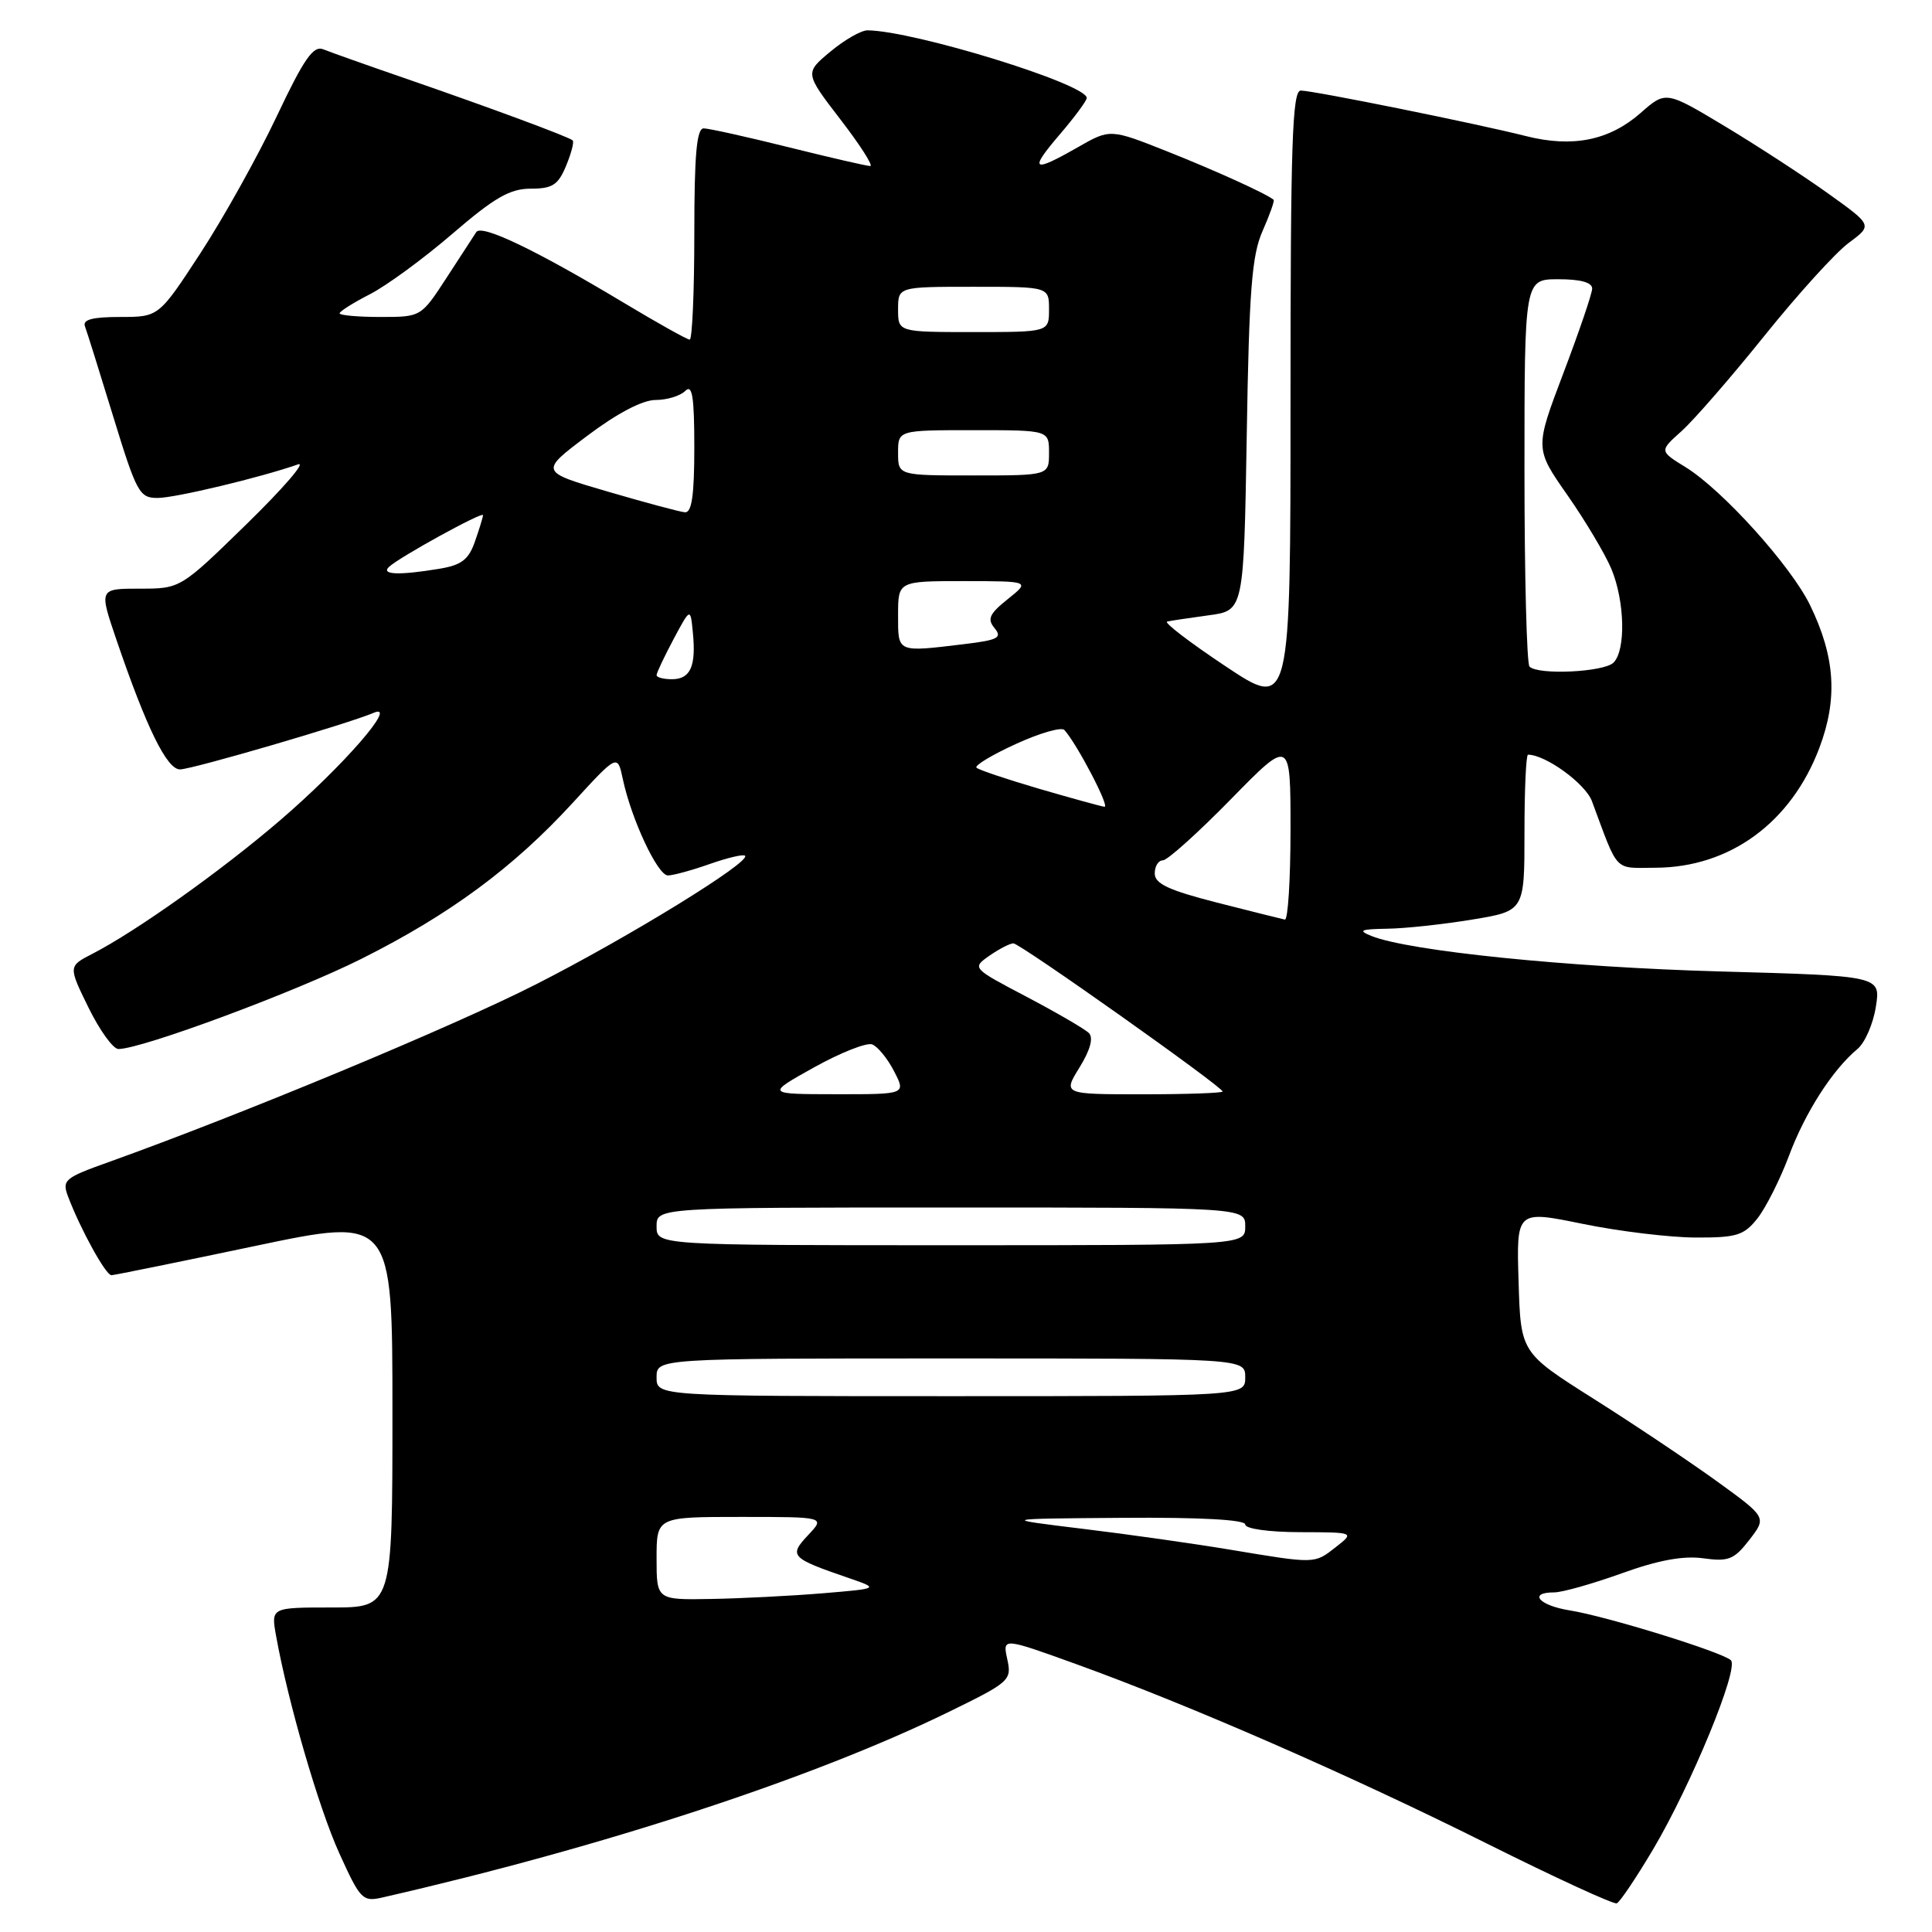 <?xml version="1.0" encoding="UTF-8" standalone="no"?>
<!DOCTYPE svg PUBLIC "-//W3C//DTD SVG 1.1//EN" "http://www.w3.org/Graphics/SVG/1.1/DTD/svg11.dtd" >
<svg xmlns="http://www.w3.org/2000/svg" xmlns:xlink="http://www.w3.org/1999/xlink" version="1.1" viewBox="0 0 256 256">
 <g >
 <path fill="currentColor"
d=" M 219.02 245.09 C 224.09 236.54 230.47 221.05 229.35 219.99 C 228.19 218.90 212.87 214.16 207.97 213.38 C 203.91 212.73 202.44 211.00 205.94 211.00 C 207.01 211.00 211.03 209.86 214.87 208.48 C 219.72 206.73 223.04 206.12 225.68 206.48 C 229.04 206.95 229.78 206.65 231.80 204.04 C 234.10 201.06 234.10 201.06 227.50 196.28 C 223.86 193.65 216.53 188.74 211.20 185.37 C 201.50 179.24 201.50 179.24 201.22 169.81 C 200.93 160.37 200.93 160.37 209.72 162.17 C 214.55 163.16 221.28 163.97 224.68 163.98 C 230.14 164.00 231.09 163.70 232.89 161.42 C 234.00 160.00 235.87 156.28 237.04 153.17 C 239.18 147.42 242.83 141.73 246.12 139.00 C 247.11 138.18 248.21 135.66 248.56 133.40 C 249.21 129.31 249.21 129.31 227.85 128.72 C 207.73 128.16 186.68 126.02 181.72 124.02 C 179.89 123.28 180.26 123.12 183.81 123.06 C 186.18 123.03 191.24 122.48 195.06 121.85 C 202.00 120.71 202.00 120.71 202.00 110.35 C 202.00 104.66 202.21 100.00 202.47 100.00 C 204.80 100.00 210.08 103.84 210.94 106.16 C 214.52 115.78 213.78 115.00 219.37 114.98 C 229.23 114.94 237.36 108.98 241.09 99.06 C 243.53 92.57 243.17 87.05 239.86 80.22 C 237.34 75.01 228.27 64.95 223.36 61.91 C 219.87 59.76 219.87 59.76 222.81 57.13 C 224.43 55.68 229.37 50.00 233.79 44.50 C 238.21 39.00 243.24 33.45 244.97 32.18 C 248.12 29.85 248.12 29.85 242.31 25.69 C 239.11 23.39 232.95 19.38 228.62 16.77 C 220.73 12.03 220.73 12.03 217.39 14.97 C 213.24 18.61 208.39 19.59 202.23 18.04 C 195.59 16.36 174.00 12.00 172.36 12.00 C 171.23 12.00 171.00 19.06 171.00 53.01 C 171.00 94.01 171.00 94.01 162.40 88.29 C 157.67 85.14 154.18 82.47 154.65 82.36 C 155.12 82.25 157.60 81.88 160.16 81.53 C 164.81 80.91 164.81 80.91 165.20 57.70 C 165.51 38.49 165.87 33.83 167.30 30.60 C 168.25 28.45 168.91 26.59 168.76 26.47 C 167.79 25.66 161.10 22.62 154.68 20.07 C 147.10 17.06 147.10 17.06 142.80 19.52 C 136.78 22.96 136.31 22.62 140.42 17.82 C 142.39 15.52 144.00 13.34 144.00 12.98 C 144.00 11.14 121.15 4.09 114.96 4.02 C 114.12 4.01 111.90 5.28 110.03 6.84 C 106.63 9.67 106.63 9.67 111.37 15.84 C 113.98 19.23 115.75 22.00 115.31 22.00 C 114.86 22.00 110.00 20.88 104.50 19.51 C 99.00 18.14 93.94 17.02 93.25 17.01 C 92.31 17.00 92.00 20.46 92.00 31.00 C 92.00 38.70 91.72 45.00 91.39 45.00 C 91.05 45.00 87.12 42.80 82.64 40.11 C 70.99 33.12 63.82 29.68 63.11 30.75 C 62.78 31.26 60.99 34.00 59.15 36.84 C 55.79 42.00 55.79 42.00 50.40 42.00 C 47.43 42.00 45.00 41.78 45.00 41.52 C 45.00 41.26 46.80 40.12 48.99 39.00 C 51.19 37.88 56.12 34.27 59.94 30.98 C 65.52 26.18 67.57 25.00 70.32 25.00 C 73.20 25.00 73.96 24.51 75.01 21.97 C 75.70 20.30 76.10 18.79 75.88 18.60 C 75.32 18.11 64.85 14.24 54.00 10.49 C 48.77 8.69 43.76 6.91 42.85 6.54 C 41.52 5.99 40.29 7.76 36.66 15.43 C 34.17 20.69 29.64 28.82 26.59 33.50 C 21.04 42.00 21.04 42.00 15.92 42.00 C 12.23 42.00 10.92 42.35 11.26 43.25 C 11.52 43.94 13.21 49.34 15.02 55.25 C 18.11 65.32 18.48 66.00 20.91 65.98 C 23.26 65.97 34.57 63.26 39.50 61.53 C 40.60 61.15 37.54 64.69 32.71 69.41 C 23.91 78.00 23.91 78.00 18.52 78.00 C 13.12 78.00 13.12 78.00 15.42 84.75 C 19.42 96.48 22.13 102.00 23.87 101.95 C 25.61 101.90 46.16 95.89 49.49 94.46 C 52.89 93.00 45.43 101.57 37.06 108.74 C 29.33 115.38 18.04 123.40 12.27 126.37 C 9.04 128.03 9.04 128.03 11.73 133.52 C 13.21 136.53 14.99 139.00 15.69 139.00 C 18.78 139.00 39.16 131.43 47.91 127.04 C 59.62 121.17 68.03 114.95 75.88 106.39 C 81.82 99.91 81.82 99.91 82.52 103.20 C 83.64 108.52 87.14 116.00 88.50 116.00 C 89.19 116.00 91.68 115.32 94.03 114.49 C 96.39 113.66 98.50 113.16 98.72 113.39 C 99.53 114.20 83.26 124.21 71.00 130.44 C 59.95 136.06 32.02 147.67 14.32 154.01 C 8.53 156.08 8.19 156.37 9.03 158.58 C 10.69 162.94 14.03 169.00 14.77 168.97 C 15.17 168.96 23.71 167.22 33.75 165.11 C 52.00 161.27 52.00 161.27 52.00 187.14 C 52.00 213.00 52.00 213.00 43.95 213.00 C 35.91 213.00 35.91 213.00 36.58 216.75 C 38.16 225.54 42.22 239.54 44.96 245.57 C 47.75 251.72 48.05 252.03 50.70 251.42 C 79.96 244.73 107.67 235.65 125.69 226.85 C 133.82 222.88 134.08 222.64 133.47 219.86 C 132.84 216.98 132.84 216.98 142.67 220.53 C 157.76 225.99 178.79 235.18 197.00 244.27 C 206.07 248.80 213.83 252.37 214.23 252.20 C 214.64 252.04 216.79 248.84 219.02 245.09 Z  M 87.00 206.50 C 87.00 201.00 87.00 201.00 98.17 201.00 C 109.35 201.00 109.35 201.00 107.08 203.41 C 104.49 206.17 104.75 206.45 112.50 209.11 C 116.50 210.49 116.50 210.49 109.00 211.12 C 104.88 211.46 98.24 211.80 94.25 211.87 C 87.00 212.00 87.00 212.00 87.00 206.50 Z  M 163.00 205.34 C 158.32 204.56 149.55 203.31 143.50 202.58 C 132.50 201.24 132.50 201.24 148.75 201.12 C 159.00 201.04 165.00 201.37 165.00 202.00 C 165.00 202.57 168.10 203.01 172.25 203.02 C 179.50 203.04 179.50 203.04 177.00 205.00 C 174.14 207.24 174.35 207.23 163.00 205.34 Z  M 87.00 182.50 C 87.00 180.00 87.00 180.00 126.00 180.00 C 165.00 180.00 165.00 180.00 165.00 182.50 C 165.00 185.00 165.00 185.00 126.00 185.00 C 87.00 185.00 87.00 185.00 87.00 182.50 Z  M 87.00 162.50 C 87.00 160.00 87.00 160.00 126.00 160.00 C 165.00 160.00 165.00 160.00 165.00 162.50 C 165.00 165.00 165.00 165.00 126.00 165.00 C 87.00 165.00 87.00 165.00 87.00 162.50 Z  M 107.87 141.43 C 111.38 139.48 114.84 138.11 115.57 138.39 C 116.30 138.67 117.61 140.27 118.47 141.95 C 120.05 145.00 120.05 145.00 110.78 144.99 C 101.50 144.98 101.50 144.98 107.87 141.43 Z  M 143.05 141.43 C 144.47 139.12 144.91 137.51 144.28 136.88 C 143.75 136.35 140.05 134.20 136.05 132.09 C 128.78 128.27 128.78 128.27 131.11 126.63 C 132.40 125.74 133.82 125.00 134.28 125.00 C 135.16 125.00 162.00 144.01 162.00 144.63 C 162.00 144.83 157.24 145.00 151.42 145.00 C 140.84 145.00 140.84 145.00 143.05 141.43 Z  M 161.26 119.60 C 154.88 117.97 153.01 117.10 153.01 115.75 C 153.00 114.79 153.49 114.00 154.09 114.00 C 154.68 114.00 158.73 110.36 163.09 105.91 C 171.00 97.83 171.00 97.83 171.00 109.91 C 171.00 116.56 170.66 121.93 170.25 121.85 C 169.84 121.77 165.79 120.75 161.26 119.60 Z  M 137.70 104.52 C 133.41 103.26 129.67 102.01 129.39 101.72 C 129.10 101.44 131.45 100.02 134.61 98.58 C 137.77 97.13 140.66 96.30 141.04 96.73 C 142.75 98.64 147.10 106.99 146.35 106.90 C 145.88 106.84 141.99 105.77 137.70 104.52 Z  M 87.00 89.46 C 87.00 89.16 88.01 87.03 89.24 84.71 C 91.49 80.50 91.49 80.50 91.81 83.85 C 92.25 88.30 91.48 90.00 89.03 90.00 C 87.91 90.00 87.00 89.76 87.00 89.46 Z  M 202.67 88.33 C 202.30 87.97 202.00 76.27 202.00 62.33 C 202.00 37.00 202.00 37.00 206.50 37.00 C 209.45 37.00 210.99 37.43 210.97 38.25 C 210.95 38.94 209.23 43.98 207.15 49.46 C 203.37 59.43 203.37 59.43 207.70 65.62 C 210.08 69.03 212.69 73.42 213.51 75.37 C 215.30 79.66 215.45 86.15 213.80 87.80 C 212.54 89.06 203.81 89.48 202.67 88.33 Z  M 119.00 81.50 C 119.00 77.00 119.00 77.00 127.75 77.00 C 136.50 77.01 136.50 77.01 133.53 79.39 C 131.09 81.34 130.78 82.03 131.79 83.24 C 132.83 84.50 132.25 84.81 127.76 85.35 C 118.78 86.43 119.00 86.52 119.00 81.50 Z  M 51.55 75.11 C 52.92 73.82 64.00 67.73 64.00 68.26 C 64.00 68.50 63.53 70.06 62.94 71.73 C 62.10 74.16 61.16 74.88 58.19 75.37 C 52.86 76.25 50.43 76.16 51.55 75.11 Z  M 80.50 65.13 C 71.50 62.50 71.50 62.50 77.81 57.75 C 81.76 54.77 85.14 53.00 86.86 53.00 C 88.37 53.00 90.14 52.46 90.80 51.80 C 91.73 50.87 92.00 52.53 92.00 59.30 C 92.00 65.66 91.66 67.97 90.75 67.88 C 90.06 67.82 85.45 66.58 80.50 65.13 Z  M 119.00 60.00 C 119.00 57.00 119.00 57.00 129.00 57.00 C 139.00 57.00 139.00 57.00 139.00 60.00 C 139.00 63.00 139.00 63.00 129.00 63.00 C 119.00 63.00 119.00 63.00 119.00 60.00 Z  M 119.00 41.00 C 119.00 38.00 119.00 38.00 129.00 38.00 C 139.00 38.00 139.00 38.00 139.00 41.00 C 139.00 44.00 139.00 44.00 129.00 44.00 C 119.00 44.00 119.00 44.00 119.00 41.00 Z "/>
</g>
</svg>
